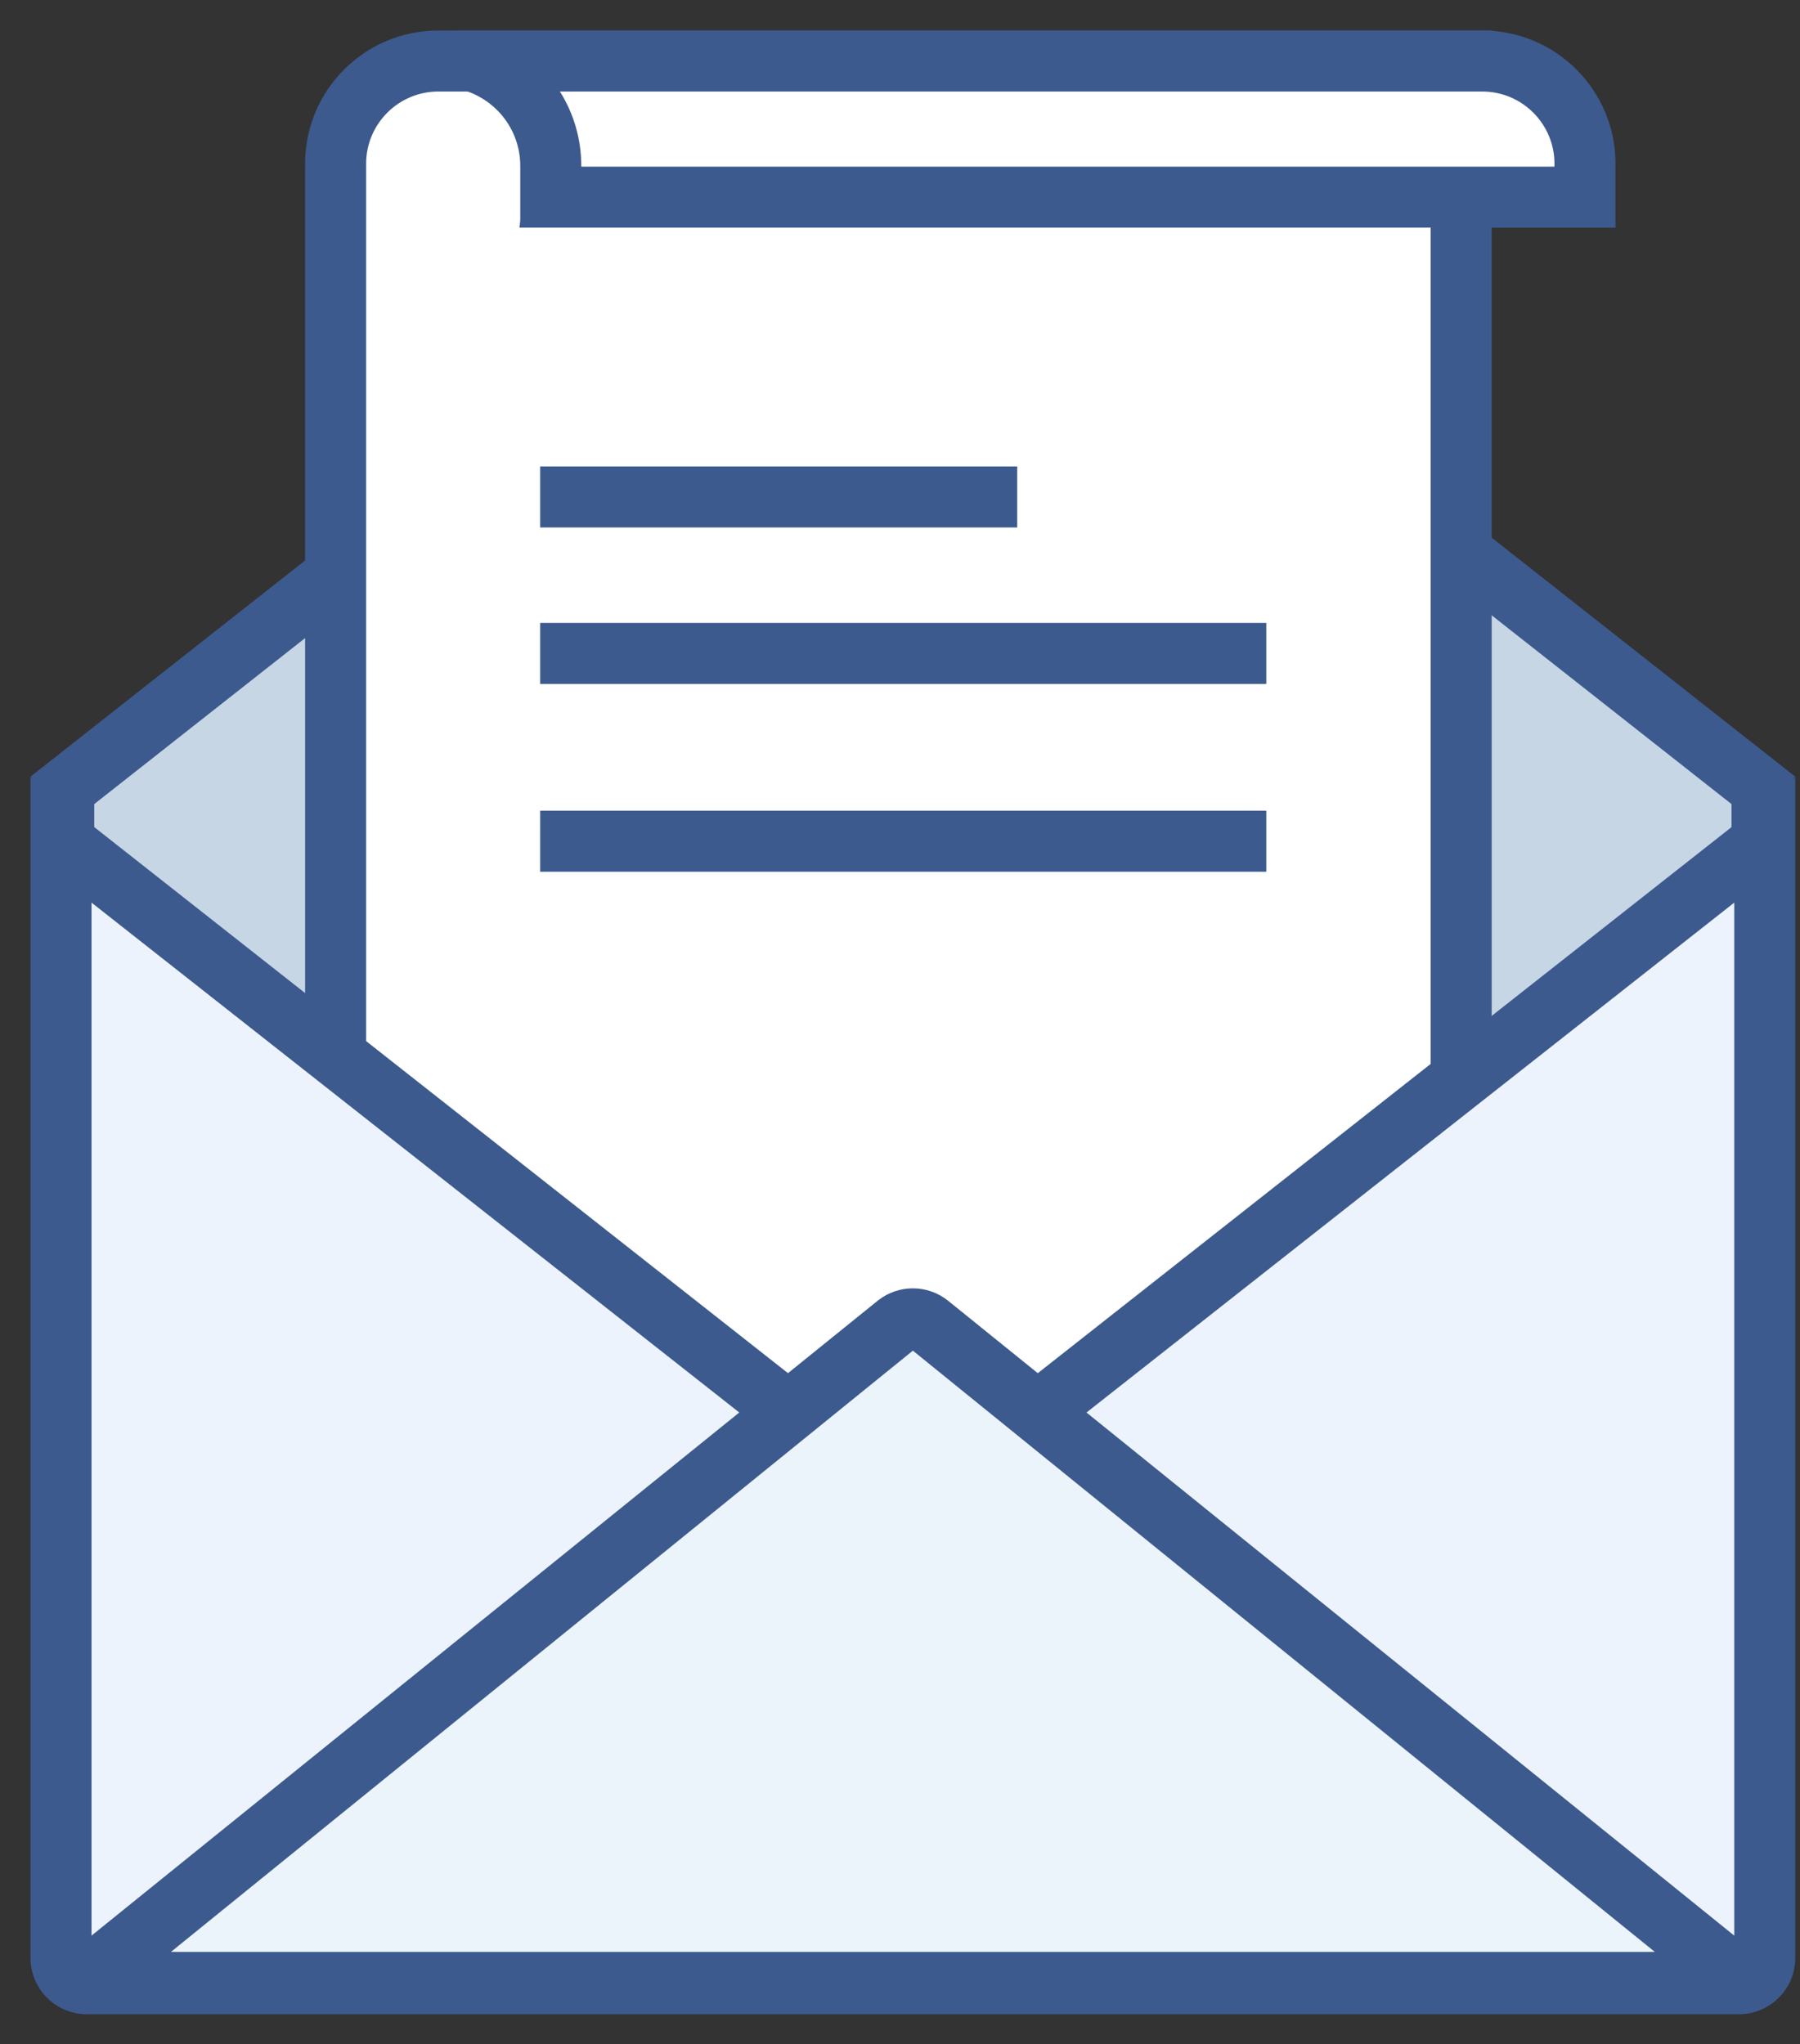 <?xml version="1.0" encoding="utf-8" ?>
<svg xmlns="http://www.w3.org/2000/svg" xmlns:xlink="http://www.w3.org/1999/xlink" width="59" height="67">
	<rect width="100%" height="100%" fill="#333333" stroke="none"/>
	<defs>
		<clipPath id="clip_0">
			<rect x="-691" y="-3012" width="1441" height="3982" clip-rule="evenodd"/>
		</clipPath>
	</defs>
	<g clip-path="url(#clip_0)">
		<path fill="rgb(198,214,229)" stroke="none" transform="translate(2.09 4.193)" d="M0 45.192L0 21.678L27.309 0.181C27.459 0.062 27.641 0 27.833 0C28.025 0 28.206 0.062 28.357 0.181L55.666 21.678L55.666 45.192L0 45.192Z"/>
	</g>
	<defs>
		<clipPath id="clip_1">
			<rect x="-691" y="-3012" width="1441" height="3982" clip-rule="evenodd"/>
		</clipPath>
	</defs>
	<g clip-path="url(#clip_1)">
		<path fill="rgb(60,90,142)" stroke="none" transform="translate(1 3.193)" d="M27.78 0.396C28.115 0.132 28.518 0 28.922 0C29.326 0 29.729 0.132 30.064 0.396L57.844 22.264L57.755 22.334L57.755 47.193L0.089 47.193L0.089 22.334L0 22.264L27.78 0.396ZM55.755 23.164L28.922 2.042L2.089 23.164L2.089 45.193L55.755 45.193L55.755 23.164Z" fill-rule="evenodd"/>
	</g>
	<defs>
		<clipPath id="clip_2">
			<rect x="-691" y="-3012" width="1441" height="3982" clip-rule="evenodd"/>
		</clipPath>
	</defs>
	<g clip-path="url(#clip_2)">
		<path fill="rgb(255,255,255)" stroke="none" transform="translate(11 2)" d="M0 55.552L0 3.366C0 1.51 1.51 0 3.366 0L36.894 0L36.894 55.552L0 55.552Z"/>
	</g>
	<defs>
		<clipPath id="clip_3">
			<rect x="-691" y="-3012" width="1441" height="3982" clip-rule="evenodd"/>
		</clipPath>
	</defs>
	<g clip-path="url(#clip_3)">
		<path fill="rgb(60,90,142)" stroke="none" transform="translate(10.001 1)" d="M4.366 0L38.893 0L38.893 57.552L0 57.552L0 4.366C0 1.955 1.954 0 4.366 0ZM36.893 55.552L36.893 2L4.366 2C3.061 2 2 3.061 2 4.366L2 55.552L36.893 55.552Z" fill-rule="evenodd"/>
	</g>
	<defs>
		<clipPath id="clip_4">
			<rect x="-691" y="-3012" width="1441" height="3982" clip-rule="evenodd"/>
		</clipPath>
	</defs>
	<g clip-path="url(#clip_4)">
		<path fill="rgb(255,255,255)" stroke="none" transform="translate(15.492 2)" d="M2.561 4.463L2.561 3.437C2.561 1.828 1.498 0.449 0 0L33.094 0C34.95 0 36.46 1.51 36.46 3.366L36.46 4.463L2.561 4.463Z"/>
	</g>
	<defs>
		<clipPath id="clip_5">
			<rect x="-691" y="-3012" width="1441" height="3982" clip-rule="evenodd"/>
		</clipPath>
	</defs>
	<g clip-path="url(#clip_5)">
		<path fill="rgb(60,90,142)" stroke="none" transform="translate(13.732 1)" d="M1.231 0L34.854 0C37.265 0 39.22 1.955 39.22 4.366L39.22 6.463L3.293 6.463C3.303 6.369 3.321 6.278 3.321 6.181L3.321 4.437C3.321 3.097 2.304 2.006 1.002 1.862C0.689 1.676 0.357 1.517 0 1.413L1.231 0ZM37.22 4.366C37.22 3.061 36.159 2 34.854 2L4.621 2C5.066 2.708 5.321 3.545 5.321 4.437L5.321 4.463L37.22 4.463L37.22 4.366Z" fill-rule="evenodd"/>
	</g>
	<defs>
		<clipPath id="clip_6">
			<rect x="-691" y="-3012" width="1441" height="3982" clip-rule="evenodd"/>
		</clipPath>
	</defs>
	<g clip-path="url(#clip_6)">
		<path fill="rgb(255,255,255)" stroke="none" transform="translate(17.706 16.29)" d="M0 0L15.636 0"/>
	</g>
	<defs>
		<clipPath id="clip_7">
			<rect x="-691" y="-3012" width="1441" height="3982" clip-rule="evenodd"/>
		</clipPath>
	</defs>
	<g clip-path="url(#clip_7)">
		<path fill="none" stroke="rgb(60,90,142)" stroke-width="2" stroke-miterlimit="4" transform="translate(17.706 16.29)" d="M0 0L15.636 0"/>
	</g>
	<defs>
		<clipPath id="clip_8">
			<rect x="-691" y="-3012" width="1441" height="3982" clip-rule="evenodd"/>
		</clipPath>
	</defs>
	<g clip-path="url(#clip_8)">
		<path fill="rgb(255,255,255)" stroke="none" transform="translate(17.706 21.419)" d="M0 0L23.8 0"/>
	</g>
	<defs>
		<clipPath id="clip_9">
			<rect x="-691" y="-3012" width="1441" height="3982" clip-rule="evenodd"/>
		</clipPath>
	</defs>
	<g clip-path="url(#clip_9)">
		<path fill="none" stroke="rgb(60,90,142)" stroke-width="2" stroke-miterlimit="4" transform="translate(17.706 21.419)" d="M0 0L23.8 0"/>
	</g>
	<defs>
		<clipPath id="clip_10">
			<rect x="-691" y="-3012" width="1441" height="3982" clip-rule="evenodd"/>
		</clipPath>
	</defs>
	<g clip-path="url(#clip_10)">
		<path fill="rgb(255,255,255)" stroke="none" transform="translate(17.706 27.575)" d="M0 0L23.8 0"/>
	</g>
	<defs>
		<clipPath id="clip_11">
			<rect x="-691" y="-3012" width="1441" height="3982" clip-rule="evenodd"/>
		</clipPath>
	</defs>
	<g clip-path="url(#clip_11)">
		<path fill="none" stroke="rgb(60,90,142)" stroke-width="2" stroke-miterlimit="4" transform="translate(17.706 27.575)" d="M0 0L23.8 0"/>
	</g>
	<defs>
		<clipPath id="clip_12">
			<rect x="-691" y="-3012" width="1441" height="3982" clip-rule="evenodd"/>
		</clipPath>
	</defs>
	<g clip-path="url(#clip_12)">
		<path fill="rgb(236,243,252)" stroke="none" transform="translate(2 27.526)" d="M0.847 36.47C0.38 36.47 1.06581e-14 36.09 1.06581e-14 35.623L0 0L27.923 21.981L55.846 0L55.846 35.623C55.846 36.09 55.466 36.47 54.999 36.47L0.847 36.47Z"/>
	</g>
	<defs>
		<clipPath id="clip_13">
			<rect x="-691" y="-3012" width="1441" height="3982" clip-rule="evenodd"/>
		</clipPath>
	</defs>
	<g clip-path="url(#clip_13)">
		<path fill="rgb(60,90,142)" stroke="none" transform="translate(1 25.467)" d="M28.923 22.767L57.845 0L57.845 38.711C57.845 39.731 57.018 40.558 55.998 40.558L1.847 40.558C0.827 40.558 0 39.731 0 38.711L0 0L28.923 22.767ZM2 38.558L55.845 38.558L55.845 4.12L30.16 24.339L28.923 25.312L27.685 24.339L2 4.12L2 38.558Z" fill-rule="evenodd"/>
	</g>
	<defs>
		<clipPath id="clip_14">
			<rect x="-691" y="-3012" width="1441" height="3982" clip-rule="evenodd"/>
		</clipPath>
	</defs>
	<g clip-path="url(#clip_14)">
		<path fill="rgb(235,243,251)" stroke="none" transform="translate(2.846 43.231)" d="M-0 21.752C-0.042 21.752 26.492 0.181 26.492 0.181C26.643 0.062 26.823 0 27.015 0C27.207 0 27.387 0.062 27.538 0.181L54.152 21.743C54.112 21.749 -0 21.752 -0 21.752Z"/>
	</g>
	<defs>
		<clipPath id="clip_15">
			<rect x="-691" y="-3012" width="1441" height="3982" clip-rule="evenodd"/>
		</clipPath>
	</defs>
	<g clip-path="url(#clip_15)">
		<path fill="rgb(60,90,142)" stroke="none" transform="translate(1.179 42.231)" d="M0 22.687L27.601 0.396C27.936 0.132 28.339 0 28.743 0C29.147 0 29.55 0.132 29.885 0.396L57.486 22.687C57.191 23.315 56.558 23.752 55.819 23.752L1.667 23.752C0.928 23.752 0.295 23.315 0 22.687ZM28.743 2.042L4.422 21.752L53.064 21.752L28.743 2.042Z" fill-rule="evenodd"/>
	</g>
</svg>
